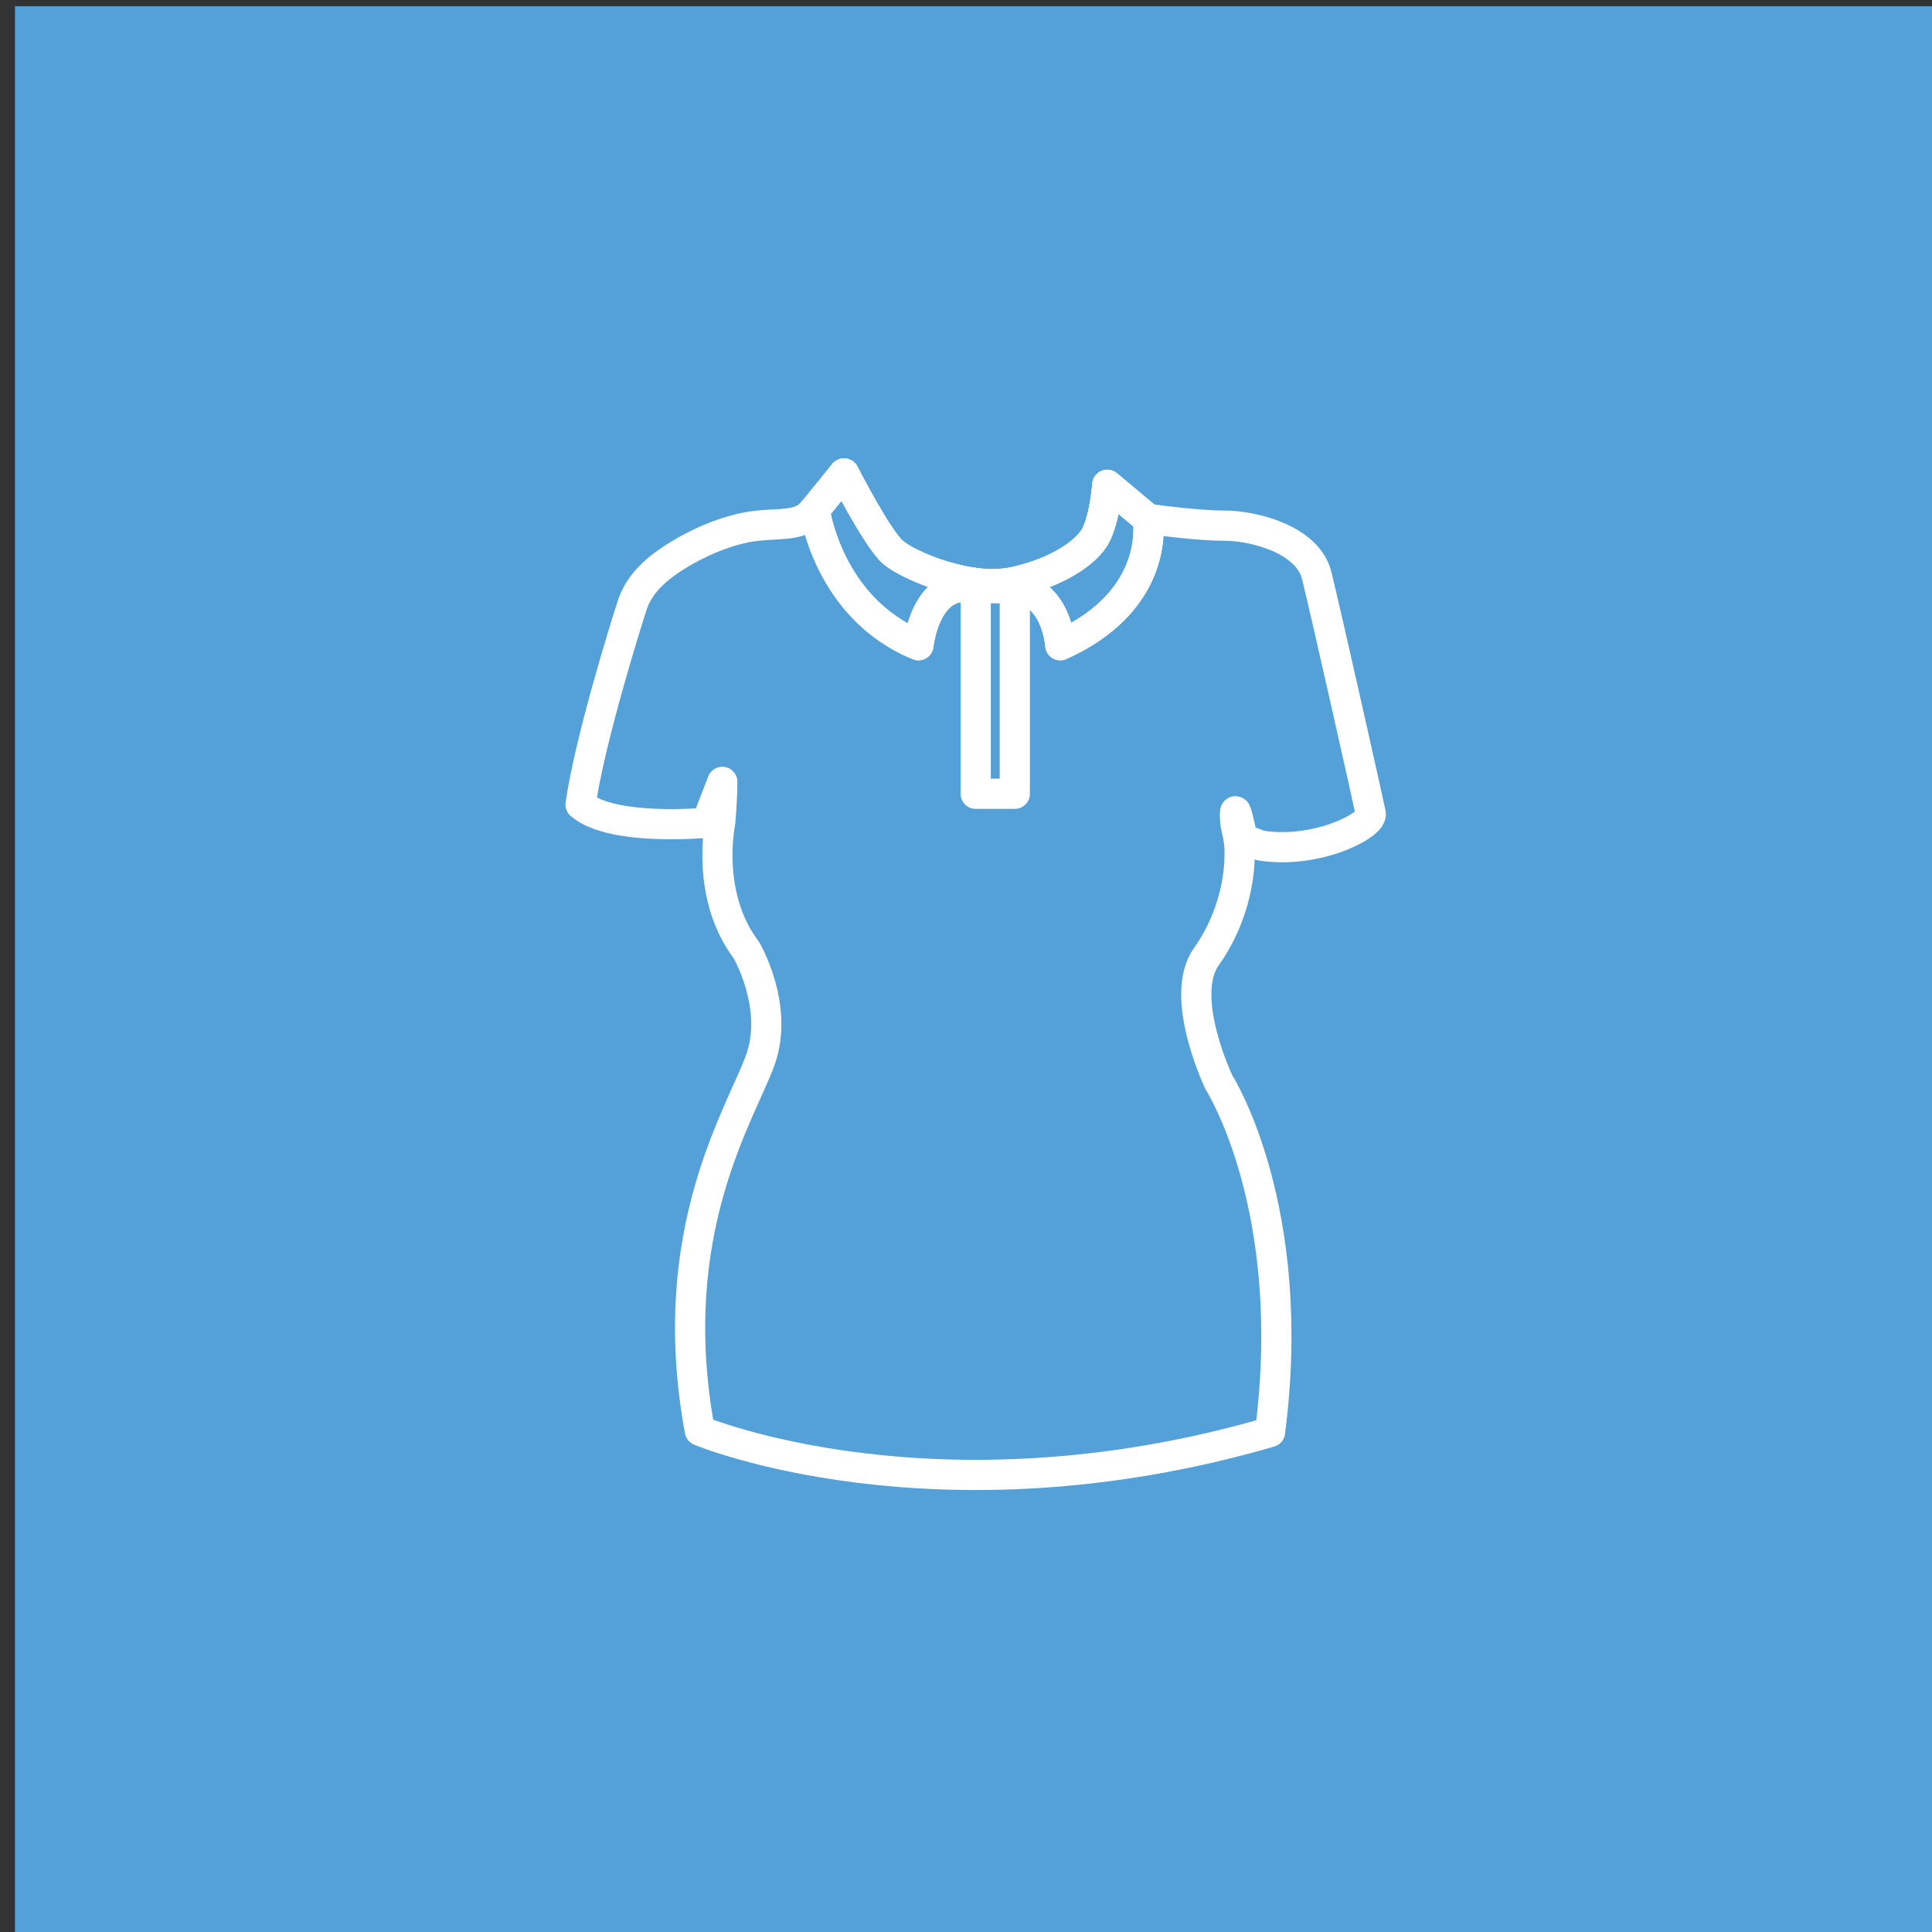 <?xml version="1.0" encoding="utf-8"?>
<!-- Generator: Adobe Illustrator 16.0.0, SVG Export Plug-In . SVG Version: 6.00 Build 0)  -->
<!DOCTYPE svg PUBLIC "-//W3C//DTD SVG 1.1//EN" "http://www.w3.org/Graphics/SVG/1.1/DTD/svg11.dtd">
<svg version="1.1" id="Layer_1" xmlns="http://www.w3.org/2000/svg" xmlns:xlink="http://www.w3.org/1999/xlink" x="0px" y="0px"
	 width="64px" height="64px" viewBox="0 0 64 64" enable-background="new 0 0 64 64" xml:space="preserve">
<rect x="0" y="0" width="64" height="64" fill="#333333" stroke="none"/>
<g id="Woman_x2019_s_Collared_T-shirt">
	<rect x="0.496" y="0.207" fill="#53A1D8" width="63.648" height="64.13"/>
	<g>
		<g>
			<path fill="none" stroke="#FFFFFF" stroke-linecap="round" stroke-linejoin="round" stroke-miterlimit="10" d="M40.381,35.859
				c0,0,2.652,4.14,1.691,11.58c-11.086,3.221-18.889-0.045-18.889-0.045c-1.223-6.611,1.383-10.525,2.008-12.293
				c0.627-1.769-0.469-3.631-0.469-3.631c-1.371-1.812-0.865-4.216-0.865-4.216c0.07-0.75,0.07-1.354,0.07-1.354l-0.523,1.354
				c0,0-3.129,0.301-4.172-0.601c0.297-2.103,1.492-5.938,1.713-6.611c0.227-0.679,0.746-1.202,1.643-1.729
				c0.896-0.523,1.789-0.826,2.533-0.901c0.748-0.075,1.344,0,1.719-0.374c0.373-0.378,1.117-1.355,1.117-1.355
				s1.102,2.162,1.625,2.613c0.521,0.451,2.553,1.295,3.969,0.993c1.414-0.3,2.457-0.976,2.758-1.577
				c0.299-0.599,0.371-1.652,0.371-1.652l1.344,1.126c0,0,1.564,0.227,2.537,0.227c0.969,0,2.76,0.451,3.058,1.655
				c0.297,1.2,1.715,7.511,1.789,7.886c0.073,0.378-1.789,1.353-3.654,1.054c-0.596-0.225-0.596-0.225-0.596-0.225
				s-0.312-1.611-0.238-0.546c0.008,0.127,0.168,0.63,0.142,1.047c0,0,0.086,1.736-1.101,3.408
				C39.018,33.02,40.381,35.859,40.381,35.859z"/>
		</g>
		
			<rect x="32.322" y="19.479" fill="none" stroke="#FFFFFF" stroke-linecap="round" stroke-linejoin="round" stroke-miterlimit="10" width="1.295" height="6.816"/>
		<path fill="none" stroke="#FFFFFF" stroke-linecap="round" stroke-linejoin="round" stroke-miterlimit="10" d="M38.023,17.187
			c0,0,0.479,2.672-2.902,4.187c0,0-0.125-2.194-2.068-1.894h-0.729c-1.672-0.379-1.898,1.894-1.898,1.894
			c-3.008-1.23-3.439-4.49-3.439-4.49l0.973-1.199c0,0,1.102,2.162,1.625,2.613c0.521,0.451,2.553,1.295,3.969,0.993
			c1.414-0.3,2.457-0.976,2.758-1.577c0.299-0.599,0.371-1.652,0.371-1.652L38.023,17.187z"/>
		<path fill="none" stroke="#FFFFFF" stroke-linecap="round" stroke-linejoin="round" stroke-miterlimit="10" d="M33.551,19.29
			c1.414-0.3,2.457-0.976,2.758-1.577c0.299-0.599,0.371-1.652,0.371-1.652l1.344,1.126c0,0,0.479,2.672-2.901,4.187
			c0,0-0.125-2.194-2.067-1.894v-0.128L33.551,19.29z"/>
		<path fill="none" stroke="#FFFFFF" stroke-linecap="round" stroke-linejoin="round" stroke-miterlimit="10" d="M32.322,19.479
			c-1.672-0.379-1.898,1.894-1.898,1.894c-3.008-1.23-3.439-4.49-3.439-4.49l0.973-1.199c0,0,1.102,2.162,1.625,2.613
			c0.391,0.338,1.627,0.896,2.816,1.028L32.322,19.479z"/>
	</g>
</g>
</svg>
